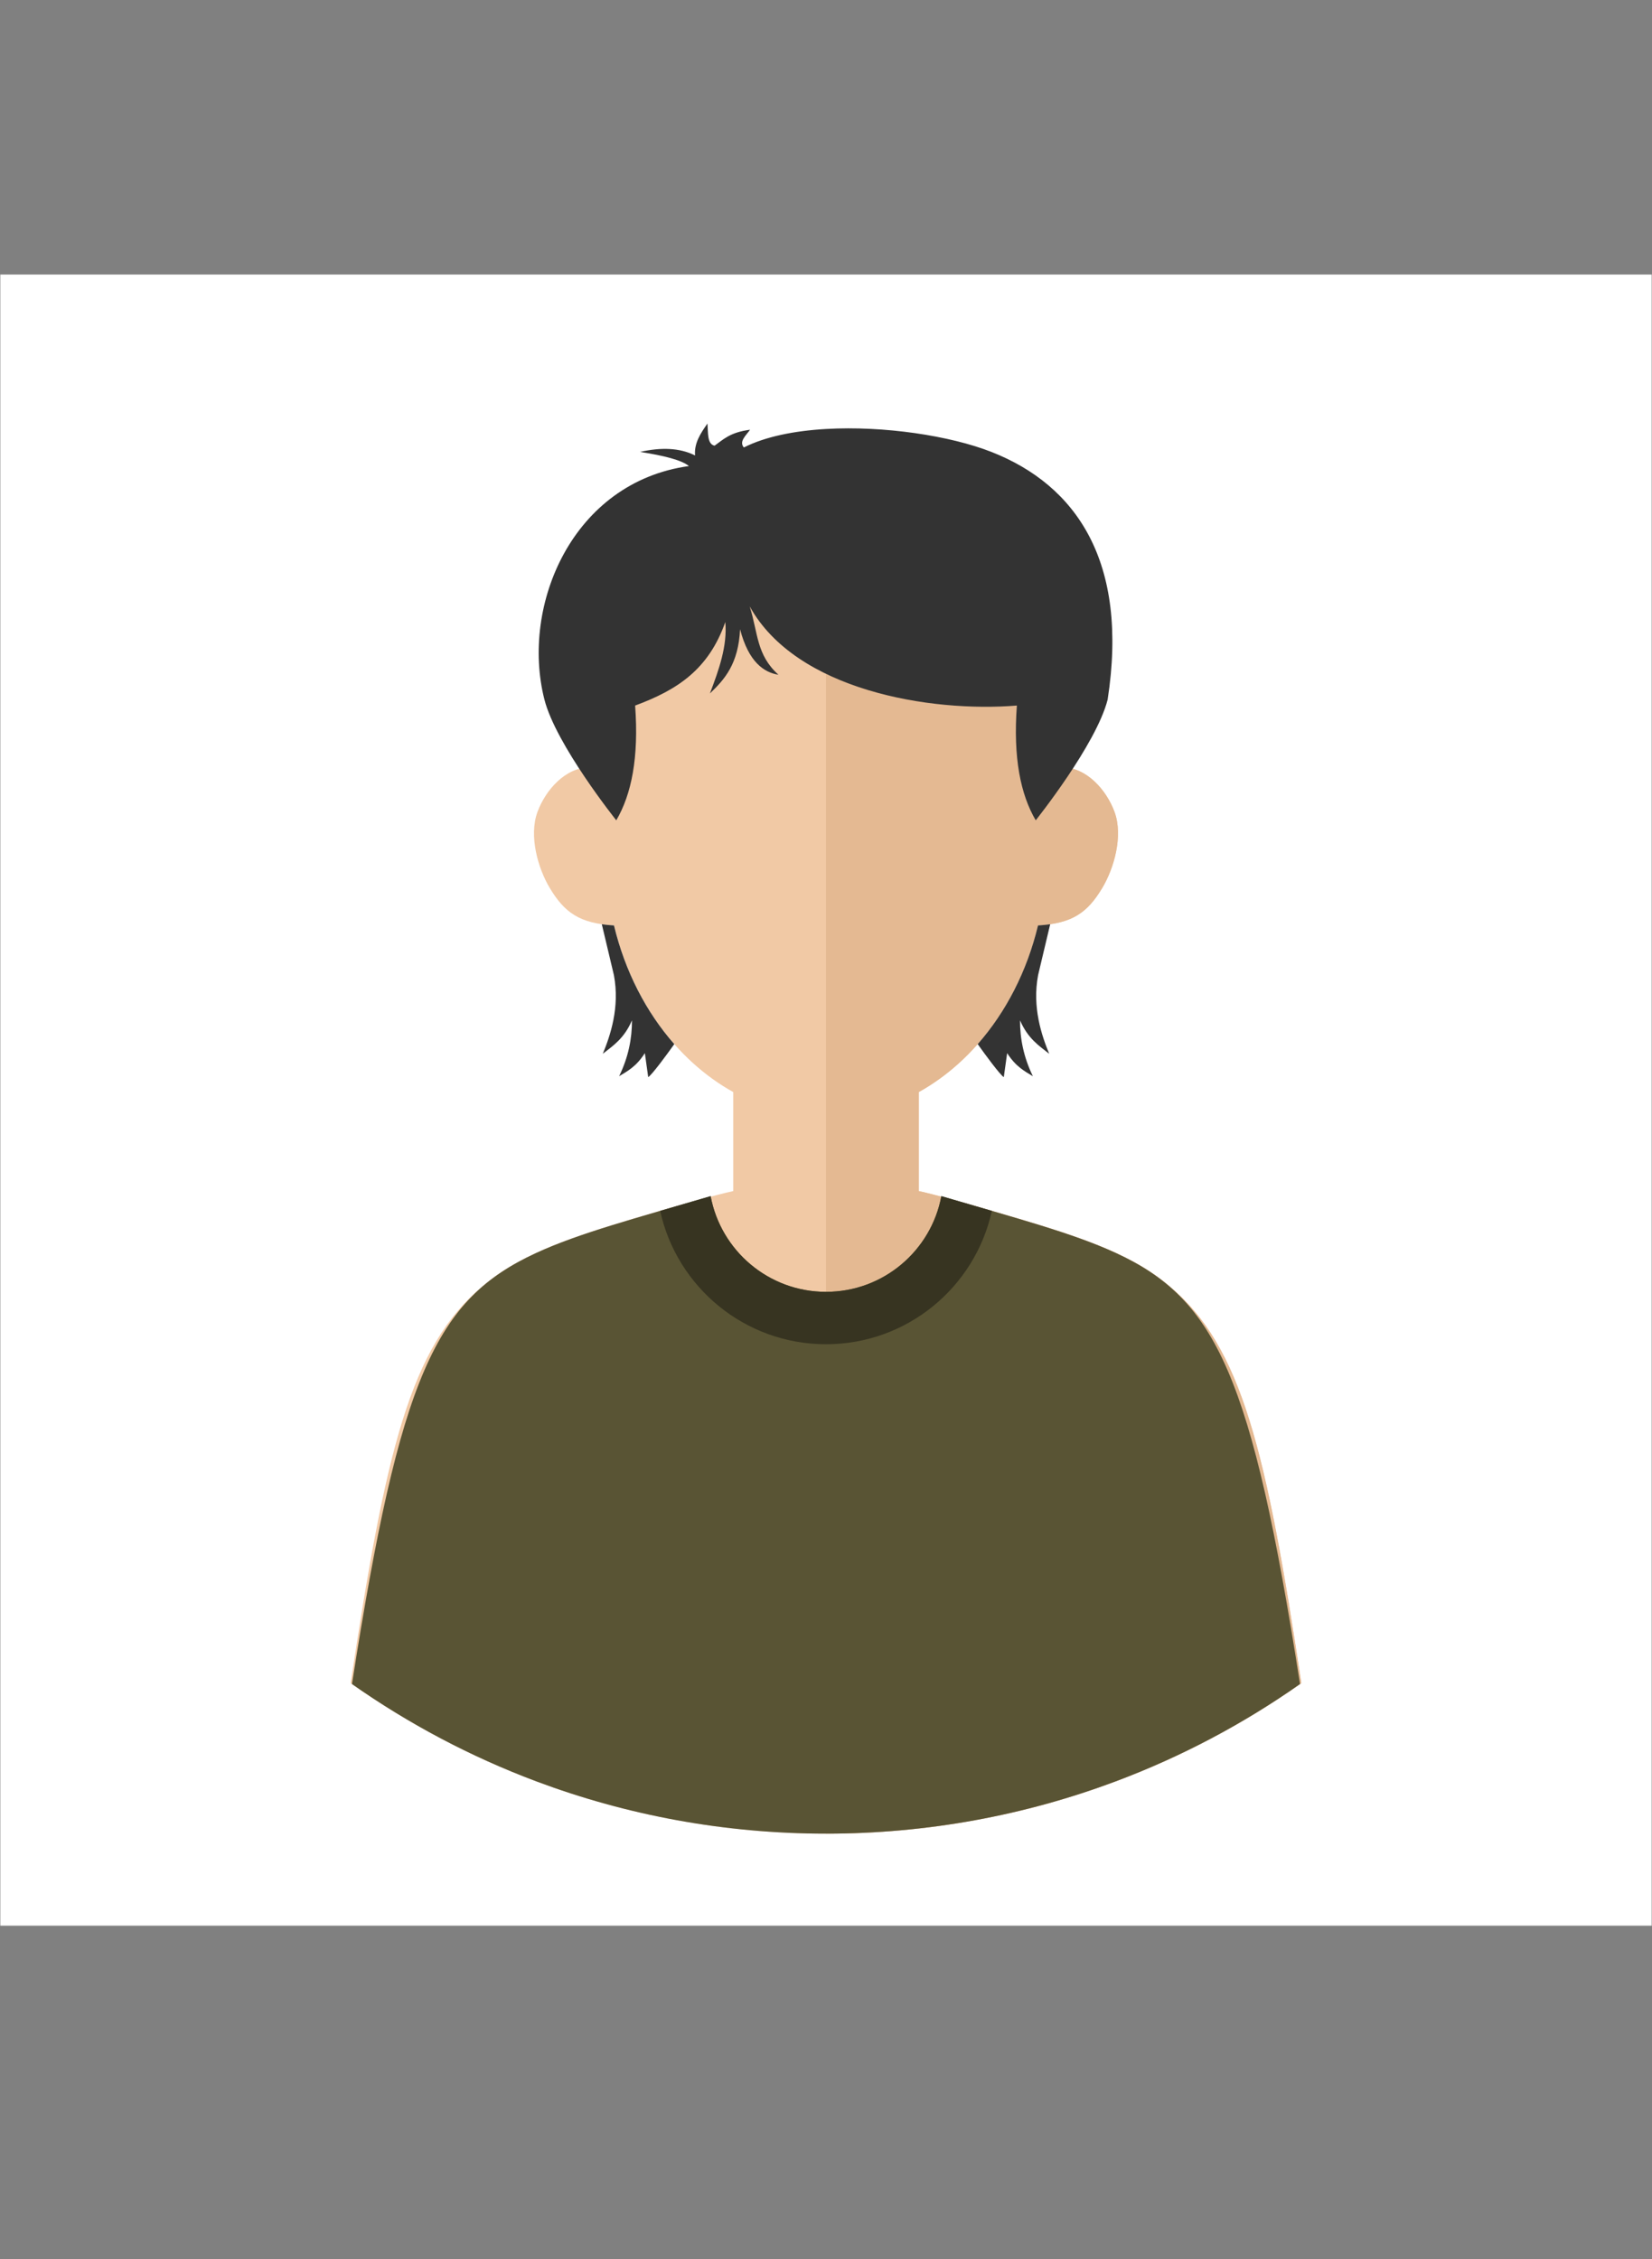 <svg fill="none" fill-rule="evenodd" stroke="black" stroke-width="0.501" stroke-linejoin="bevel" stroke-miterlimit="10" xmlns="http://www.w3.org/2000/svg" version="1.1" overflow="visible" viewBox="0 -305.637 223.456 305.637">
<rect x="0" y="-305.637" width="223.456" height="305.637" fill="#808080" stroke="none"/>
<g id="Layer 1" transform="scale(1 -1)">
<rect x="0.043" y="45.131" width="223.37" height="223.369" stroke="none" fill="#ffffff" stroke-linejoin="miter"/>
<g id="Group" stroke-linejoin="miter" stroke-linecap="round" stroke="none" stroke-width="0.25">
<path d="M 111.728,57.58 C 135.658,57.58 157.838,65.115 176.023,77.94 C 171.279,109.355 167.997,123.432 158.177,131.643 C 152.738,136.268 145.332,138.577 134.373,141.767 C 131.521,142.596 126.711,143.982 124.277,144.51 L 124.278,157.903 C 132.054,162.221 138.002,170.432 140.407,180.443 C 145.044,180.721 147.083,182.158 149.096,185.514 C 150.676,188.148 151.954,192.542 150.754,195.8 C 149.682,198.711 147.022,201.832 143.663,201.832 C 142.799,201.832 141.959,201.638 141.183,201.288 C 138.882,218.286 126.521,231.276 111.728,231.276 C 96.935,231.276 84.574,218.286 82.273,201.288 C 81.497,201.638 80.657,201.832 79.793,201.832 C 76.434,201.832 73.774,198.711 72.702,195.8 C 71.502,192.542 72.78,188.148 74.36,185.514 C 76.373,182.158 78.412,180.721 83.049,180.443 C 85.454,170.432 91.402,162.221 99.178,157.903 L 99.179,144.51 C 96.745,143.982 91.935,142.596 89.083,141.767 C 78.124,138.577 70.718,136.268 65.279,131.643 C 55.459,123.432 52.177,109.355 47.433,77.94 C 65.618,65.115 87.798,57.58 111.728,57.58 Z" fill="#f1c9a5" marker-start="none" marker-end="none"/>
<path d="M 111.728,57.58 C 135.658,57.58 157.838,65.115 176.023,77.94 C 171.279,109.355 167.997,123.432 158.177,131.643 C 152.738,136.268 145.332,138.577 134.373,141.767 C 131.521,142.596 126.711,143.982 124.277,144.51 L 124.278,157.903 C 132.054,162.221 138.002,170.432 140.407,180.443 C 145.044,180.721 147.083,182.158 149.096,185.514 C 150.676,188.148 151.954,192.542 150.754,195.8 C 149.682,198.711 147.022,201.832 143.663,201.832 C 142.799,201.832 141.959,201.638 141.183,201.288 C 138.882,218.286 126.521,231.276 111.728,231.276 L 111.728,57.58 Z" fill="#e4b992" marker-start="none" marker-end="none"/>
</g>
<g id="Group_1" stroke="none" fill="#333333">
<path d="M 111.727,247.604 C 119.586,248.057 128.526,246.688 134.096,244.503 C 145.564,240.004 152.711,229.687 149.823,210.991 C 148.267,204.883 140.091,194.664 140.096,194.664 C 138.043,198.172 137.028,203.118 137.546,210.189 C 125.782,209.233 107.687,212.257 101.409,223.599 C 102.551,219.985 102.294,217.049 105.296,214.359 C 103.367,214.657 101.255,216.049 100.106,220.515 C 99.882,215.823 98.015,213.725 96.023,211.825 C 97.254,215.045 98.394,218.267 98.108,221.487 C 95.85,215.074 91.644,212.314 85.91,210.189 C 86.428,203.118 85.413,198.172 83.36,194.664 C 83.365,194.664 75.189,204.883 73.633,211.028 C 70.402,223.787 77.466,240.413 93.185,242.589 C 92.228,243.388 89.817,243.999 86.577,244.503 C 89.433,245.144 91.949,245.061 94.017,244.023 C 93.877,245.673 94.756,247.017 95.697,248.343 C 95.786,247.079 95.649,245.558 96.657,245.343 C 97.853,246.197 98.752,247.151 101.457,247.503 C 100.889,246.703 99.93,245.903 100.617,245.103 C 103.53,246.579 107.47,247.359 111.727,247.604 Z" stroke-linejoin="miter" marker-start="none" marker-end="none"/>
<path d="M 87.68,159.92 L 87.225,163.167 C 86.065,161.359 84.905,160.745 83.745,160.047 C 85.014,162.653 85.486,165.159 85.485,167.607 C 84.434,165.168 82.965,164.196 81.537,163.08 C 82.539,165.516 83.865,169.347 83.037,173.73 L 81.404,180.606 C 81.914,180.532 82.46,180.478 83.049,180.443 C 84.541,174.231 87.397,168.713 91.207,164.387 C 90.183,162.952 88.229,160.282 87.68,159.92 Z M 132.249,164.387 C 136.059,168.713 138.915,174.231 140.407,180.443 C 140.996,180.478 141.542,180.532 142.052,180.606 L 140.419,173.73 C 139.591,169.347 140.917,165.516 141.919,163.08 C 140.491,164.196 139.022,165.168 137.971,167.607 C 137.97,165.159 138.442,162.653 139.711,160.047 C 138.551,160.745 137.391,161.359 136.231,163.167 L 135.776,159.92 C 135.227,160.282 133.273,162.952 132.249,164.387 Z" stroke-linecap="round" stroke-width="0.5" stroke-linejoin="round" marker-start="none" marker-end="none"/>
</g>
<g id="Group_2" stroke-linejoin="miter" stroke-linecap="round" stroke="none">
<path d="M 72.535,64.655 C 63.631,67.995 55.266,72.437 47.607,77.818 C 54.129,119.507 58.896,129.854 72.535,136.141 C 78.399,138.844 85.974,140.826 96.123,143.82 C 97.499,136.455 103.966,130.875 111.728,130.875 C 119.489,130.875 125.956,136.455 127.332,143.82 C 137.48,140.826 145.055,138.844 150.919,136.142 C 164.558,129.855 169.325,119.509 175.848,77.818 C 168.188,72.437 159.823,67.995 150.919,64.655 C 138.723,60.081 125.516,57.58 111.728,57.58 C 97.939,57.58 84.732,60.081 72.535,64.655 Z" fill="#595434" stroke-width="0.5" marker-start="none" marker-end="none"/>
<path d="M 89.296,141.829 C 91.433,142.451 93.705,143.107 96.123,143.82 C 97.499,136.455 103.966,130.875 111.728,130.875 C 119.489,130.875 125.956,136.455 127.332,143.82 C 129.75,143.106 132.022,142.451 134.159,141.829 C 131.905,131.516 122.713,123.788 111.728,123.788 C 100.742,123.788 91.55,131.516 89.296,141.829 Z" fill="#373421" stroke-width="1" marker-start="none" marker-end="none"/>
</g>
</g>
</svg>
